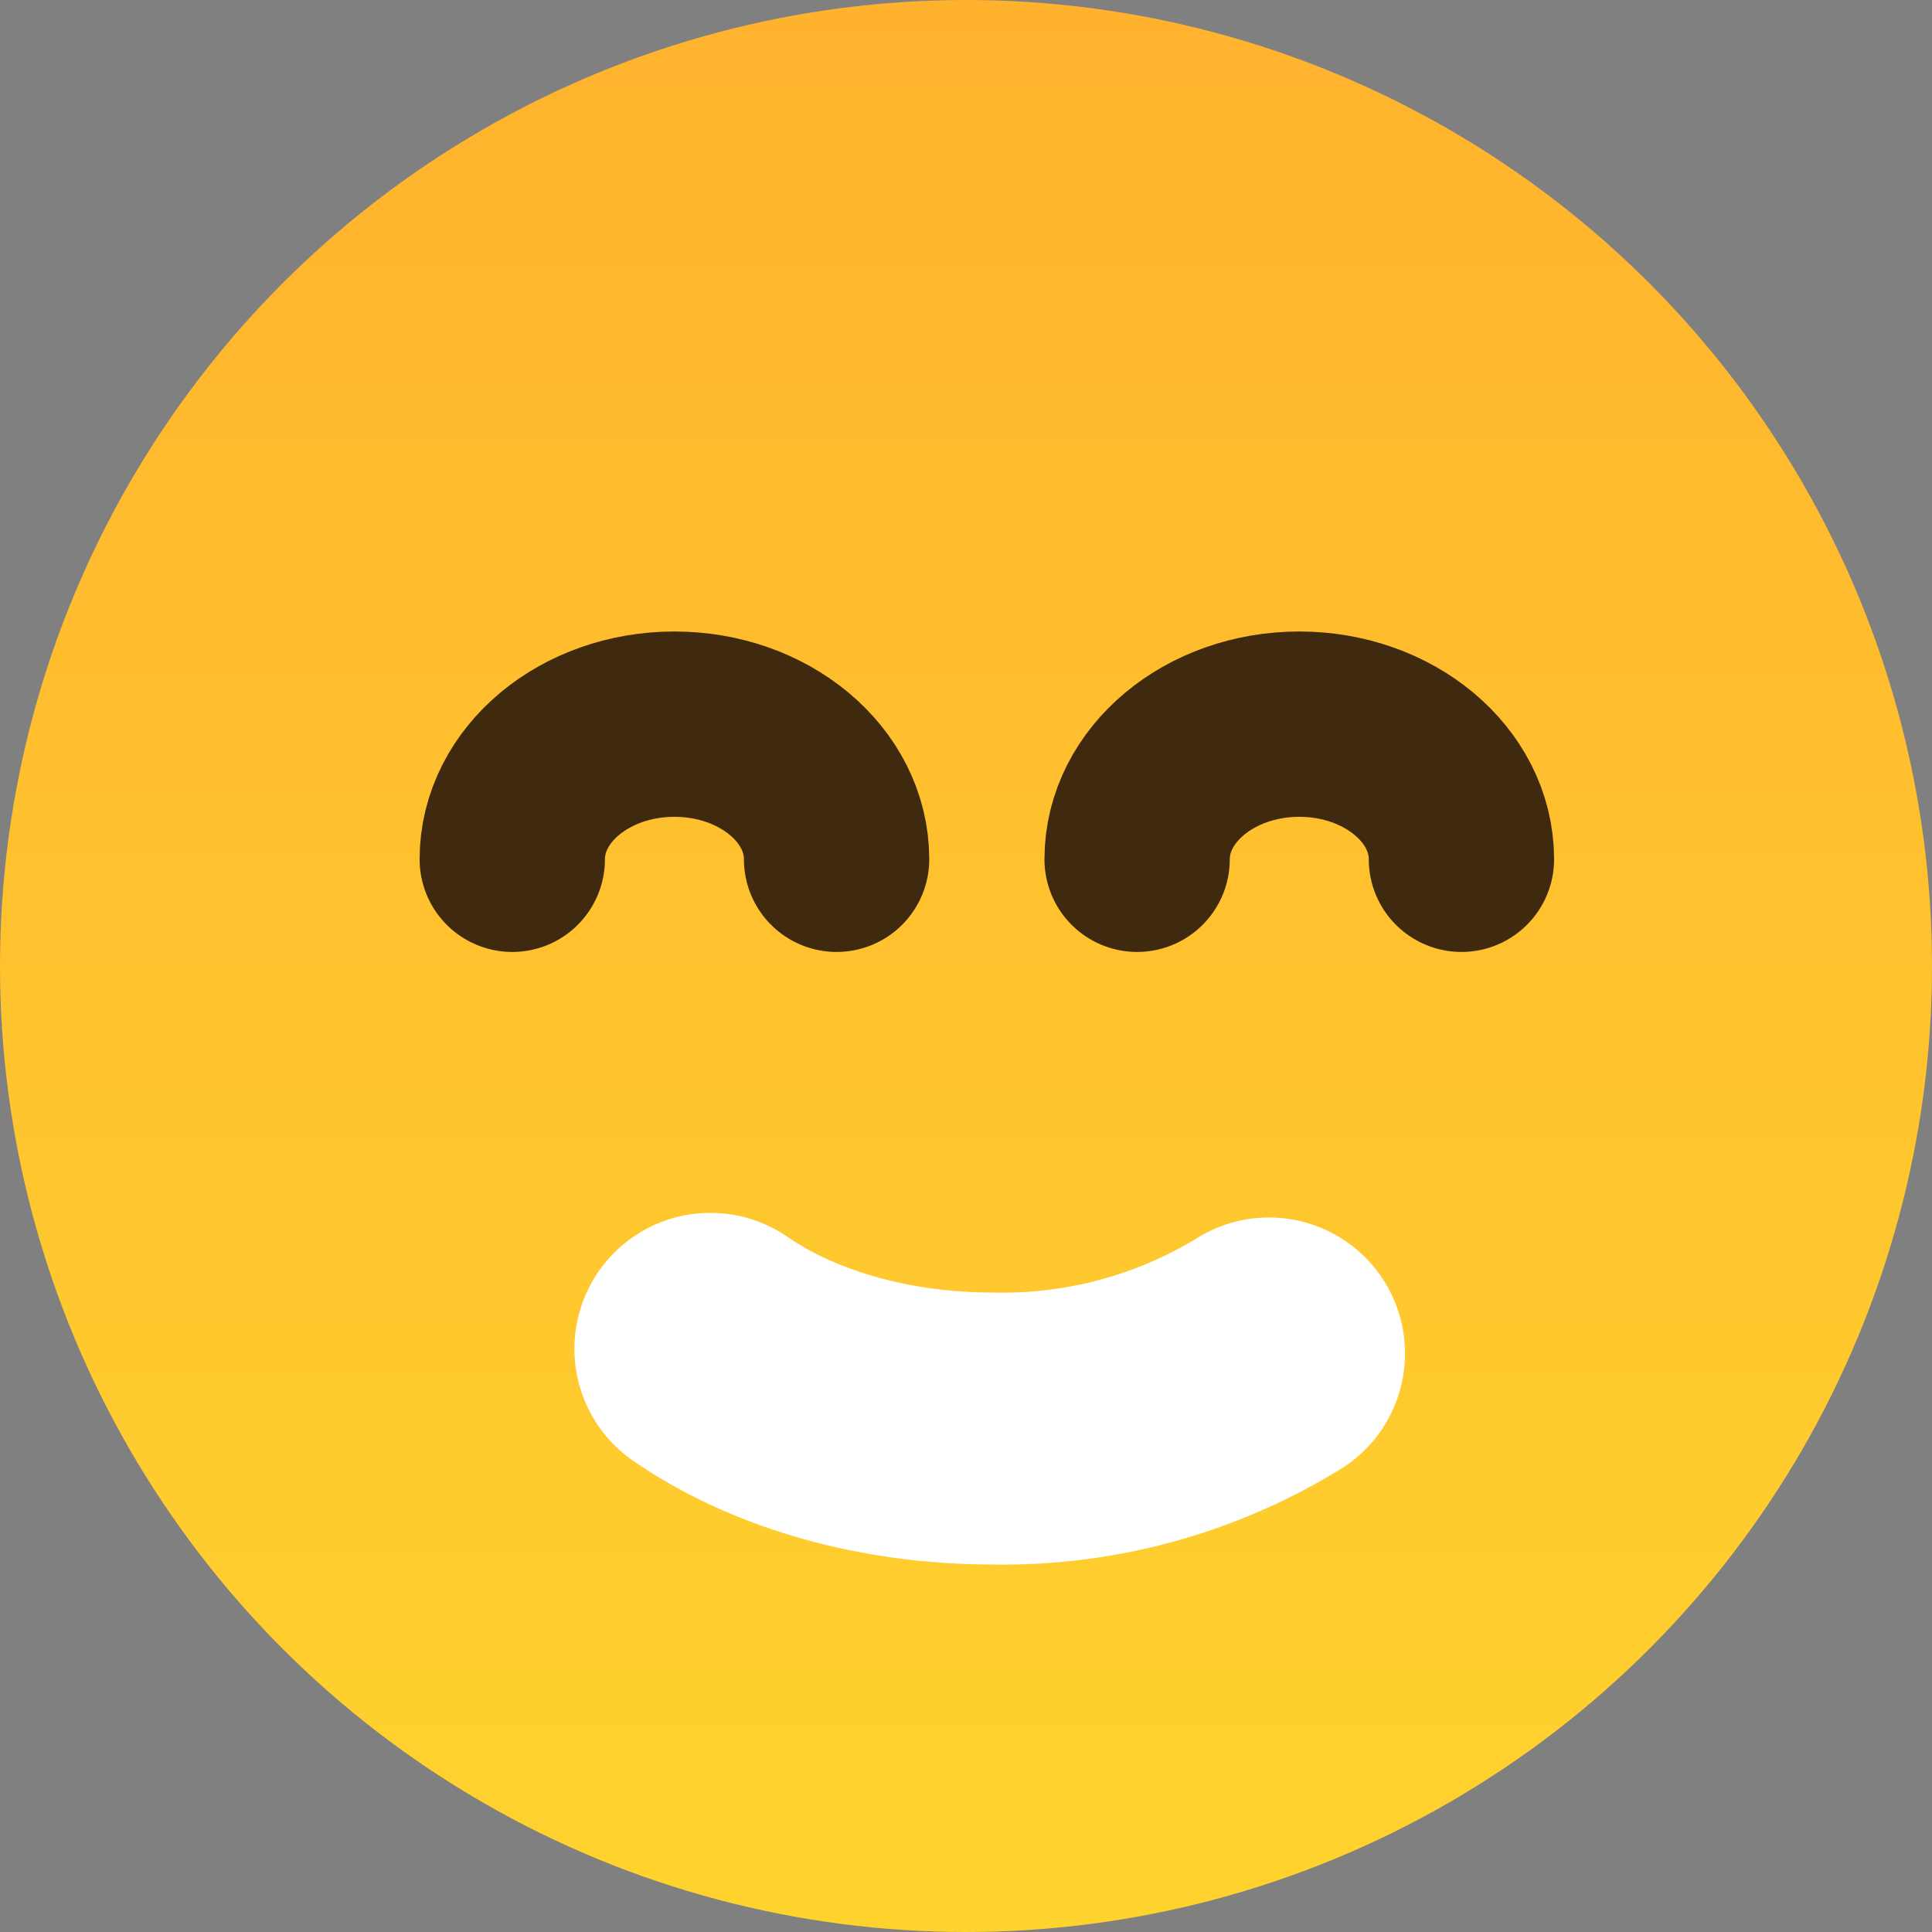 <svg id="Layer_1" data-name="Layer 1" xmlns="http://www.w3.org/2000/svg" xmlns:xlink="http://www.w3.org/1999/xlink" viewBox="0 0 125.1 125.1">
  <rect x="0" y="0" width="125.1" height="125.1" fill="#808080" stroke="none"/>
  <defs>
    <style>
      .cls-1 {
        fill: url(#linear-gradient);
      }

      .cls-2, .cls-3 {
        fill: none;
        stroke-linecap: round;
        stroke-linejoin: round;
      }

      .cls-2 {
        stroke: #fff;
        stroke-width: 17.61px;
      }

      .cls-3 {
        stroke: #3f2a0f;
        stroke-width: 12px;
      }
    </style>
    <linearGradient id="linear-gradient" x1="62.55" x2="62.55" y2="125.1" gradientUnits="userSpaceOnUse">
      <stop offset="0" stop-color="#ffb22e"/>
      <stop offset="1" stop-color="#ffd32e"/>
    </linearGradient>
  </defs>
  <title>happy</title>
  <g>
    <circle class="cls-1" cx="62.55" cy="62.55" r="62.55"/>
    <path class="cls-2" d="M46,87.34c4.6,3.18,11.1,5.16,18.31,5.16a32.94,32.94,0,0,0,17.86-4.86"/>
    <path class="cls-3" d="M33.17,55.64c0-4.83,4.7-8.75,10.5-8.75s10.5,3.92,10.5,8.75"/>
    <path class="cls-3" d="M73.63,55.64c0-4.83,4.71-8.75,10.5-8.75s10.5,3.92,10.5,8.75"/>
  </g>
</svg>
